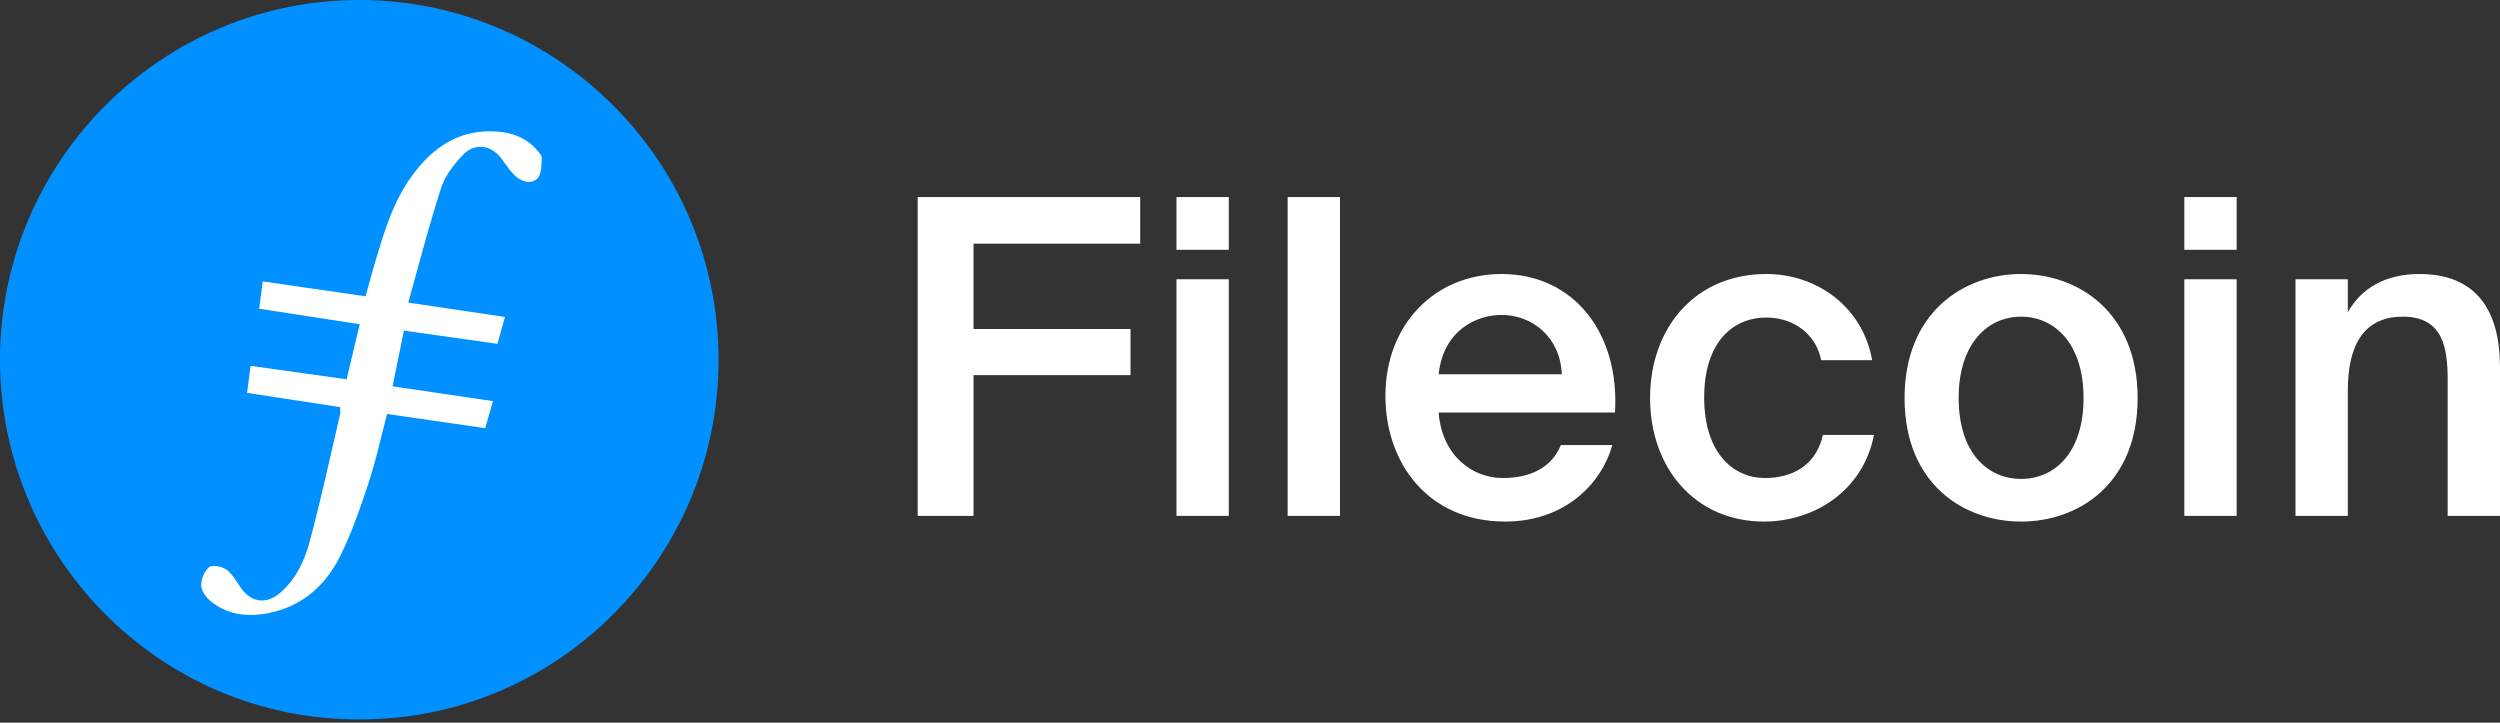 <svg width="256" height="74" fill="none" xmlns="http://www.w3.org/2000/svg"><rect width="100%" height="100%" fill="#333333" stroke="none"/><path fill-rule="evenodd" clip-rule="evenodd" d="M36.792 73.665C16.485 73.743-.09 57.105 0 36.659.093 16.446 16.59-.121 37.034 0 57.186.12 73.738 16.637 73.58 37.144c-.154 20.122-16.539 36.586-36.788 36.52Z" fill="#0090FF"/><path fill-rule="evenodd" clip-rule="evenodd" d="m41.362 33.856 9.577 1.354.768-2.754-9.905-1.468c1.146-4.06 2.136-7.941 3.373-11.744.408-1.251 1.32-2.426 2.248-3.398 1.218-1.274 2.903-.992 3.935.408.433.587.84 1.207 1.358 1.709.661.64 1.636.95 2.3.328.437-.41.423-1.372.463-2.095.017-.29-.326-.633-.563-.901-1.153-1.308-2.711-1.77-4.357-1.84-3.671-.154-6.306 1.72-8.374 4.553-2.05 2.808-2.95 6.11-3.928 9.372-.285.952-.53 1.917-.816 2.962a35259.3 35259.3 0 0 0-10.532-1.525l-.366 2.799 10.29 1.585-1.337 5.64-9.834-1.376-.363 2.766 9.532 1.458c0 .356.04.563-.006.751-1.006 4.293-1.941 8.605-3.07 12.865-.539 2.031-1.406 3.992-3.092 5.42-1.389 1.174-2.914.978-3.958-.48-.471-.656-.865-1.436-1.488-1.897-.455-.337-1.467-.54-1.8-.27-.495.402-.854 1.29-.812 1.941.036.578.591 1.254 1.1 1.648 1.718 1.324 3.739 1.516 5.787 1.113 3.43-.677 5.848-2.82 7.347-5.85 1.178-2.381 2.06-4.925 2.894-7.457.755-2.292 1.267-4.665 1.907-7.083l10.04 1.457.8-2.772-10.283-1.515 1.165-5.704Z" fill="#fff"/><path d="M99.69 52.823V38.415h16.076v-4.728H99.689v-8.734h17.068V20.18H93.97v32.643h5.72Zm26.138-27.24V20.18h-5.359v5.403h5.359Zm0 27.24V28.6h-5.359v24.223h5.359Zm11.386 0V20.18h-5.359v32.643h5.359Zm16.902.585c6.215 0 9.907-3.962 10.988-7.834h-5.269c-.945 2.296-3.107 3.377-5.944 3.377-3.062 0-6.215-2.207-6.575-6.71h18.058c.496-8.103-4.188-14.182-11.618-14.182-6.845 0-11.889 5.178-11.889 12.472 0 6.979 4.458 12.877 12.249 12.877Zm5.809-15.083h-12.609c.495-4.548 3.918-6.078 6.44-6.078 3.152 0 6.034 2.296 6.169 6.078Zm20.708 15.083c5.179 0 10.177-3.197 11.258-8.87h-5.224c-.72 3.242-3.287 4.413-5.944 4.413-3.152 0-6.215-2.477-6.215-8.24 0-5.718 2.973-8.194 6.35-8.194 2.927 0 5.134 1.8 5.629 4.367h5.224c-.946-5.358-5.539-8.825-10.853-8.825-7.25 0-11.889 5.493-11.889 12.697 0 7.204 4.639 12.652 11.664 12.652Zm26.328 0c5.899 0 11.933-3.872 11.933-12.652 0-8.735-6.034-12.697-11.933-12.697-5.9 0-11.934 3.962-11.934 12.697 0 8.78 6.034 12.652 11.934 12.652Zm0-4.367c-3.423 0-6.395-2.657-6.395-8.285 0-5.583 2.972-8.33 6.395-8.33 3.422 0 6.394 2.747 6.394 8.33 0 5.628-2.972 8.285-6.394 8.285Zm22.072-23.458V20.18h-5.359v5.403h5.359Zm0 27.24V28.6h-5.359v24.223h5.359Zm11.385 0V39.946c0-4.368 1.487-7.52 5.63-7.52s4.593 3.242 4.593 6.484v13.913H256V37.604c0-5.763-2.387-9.545-8.241-9.545-3.423 0-5.944 1.396-7.341 3.917V28.6h-5.358v24.223h5.358Z" fill="#fff"/></svg>